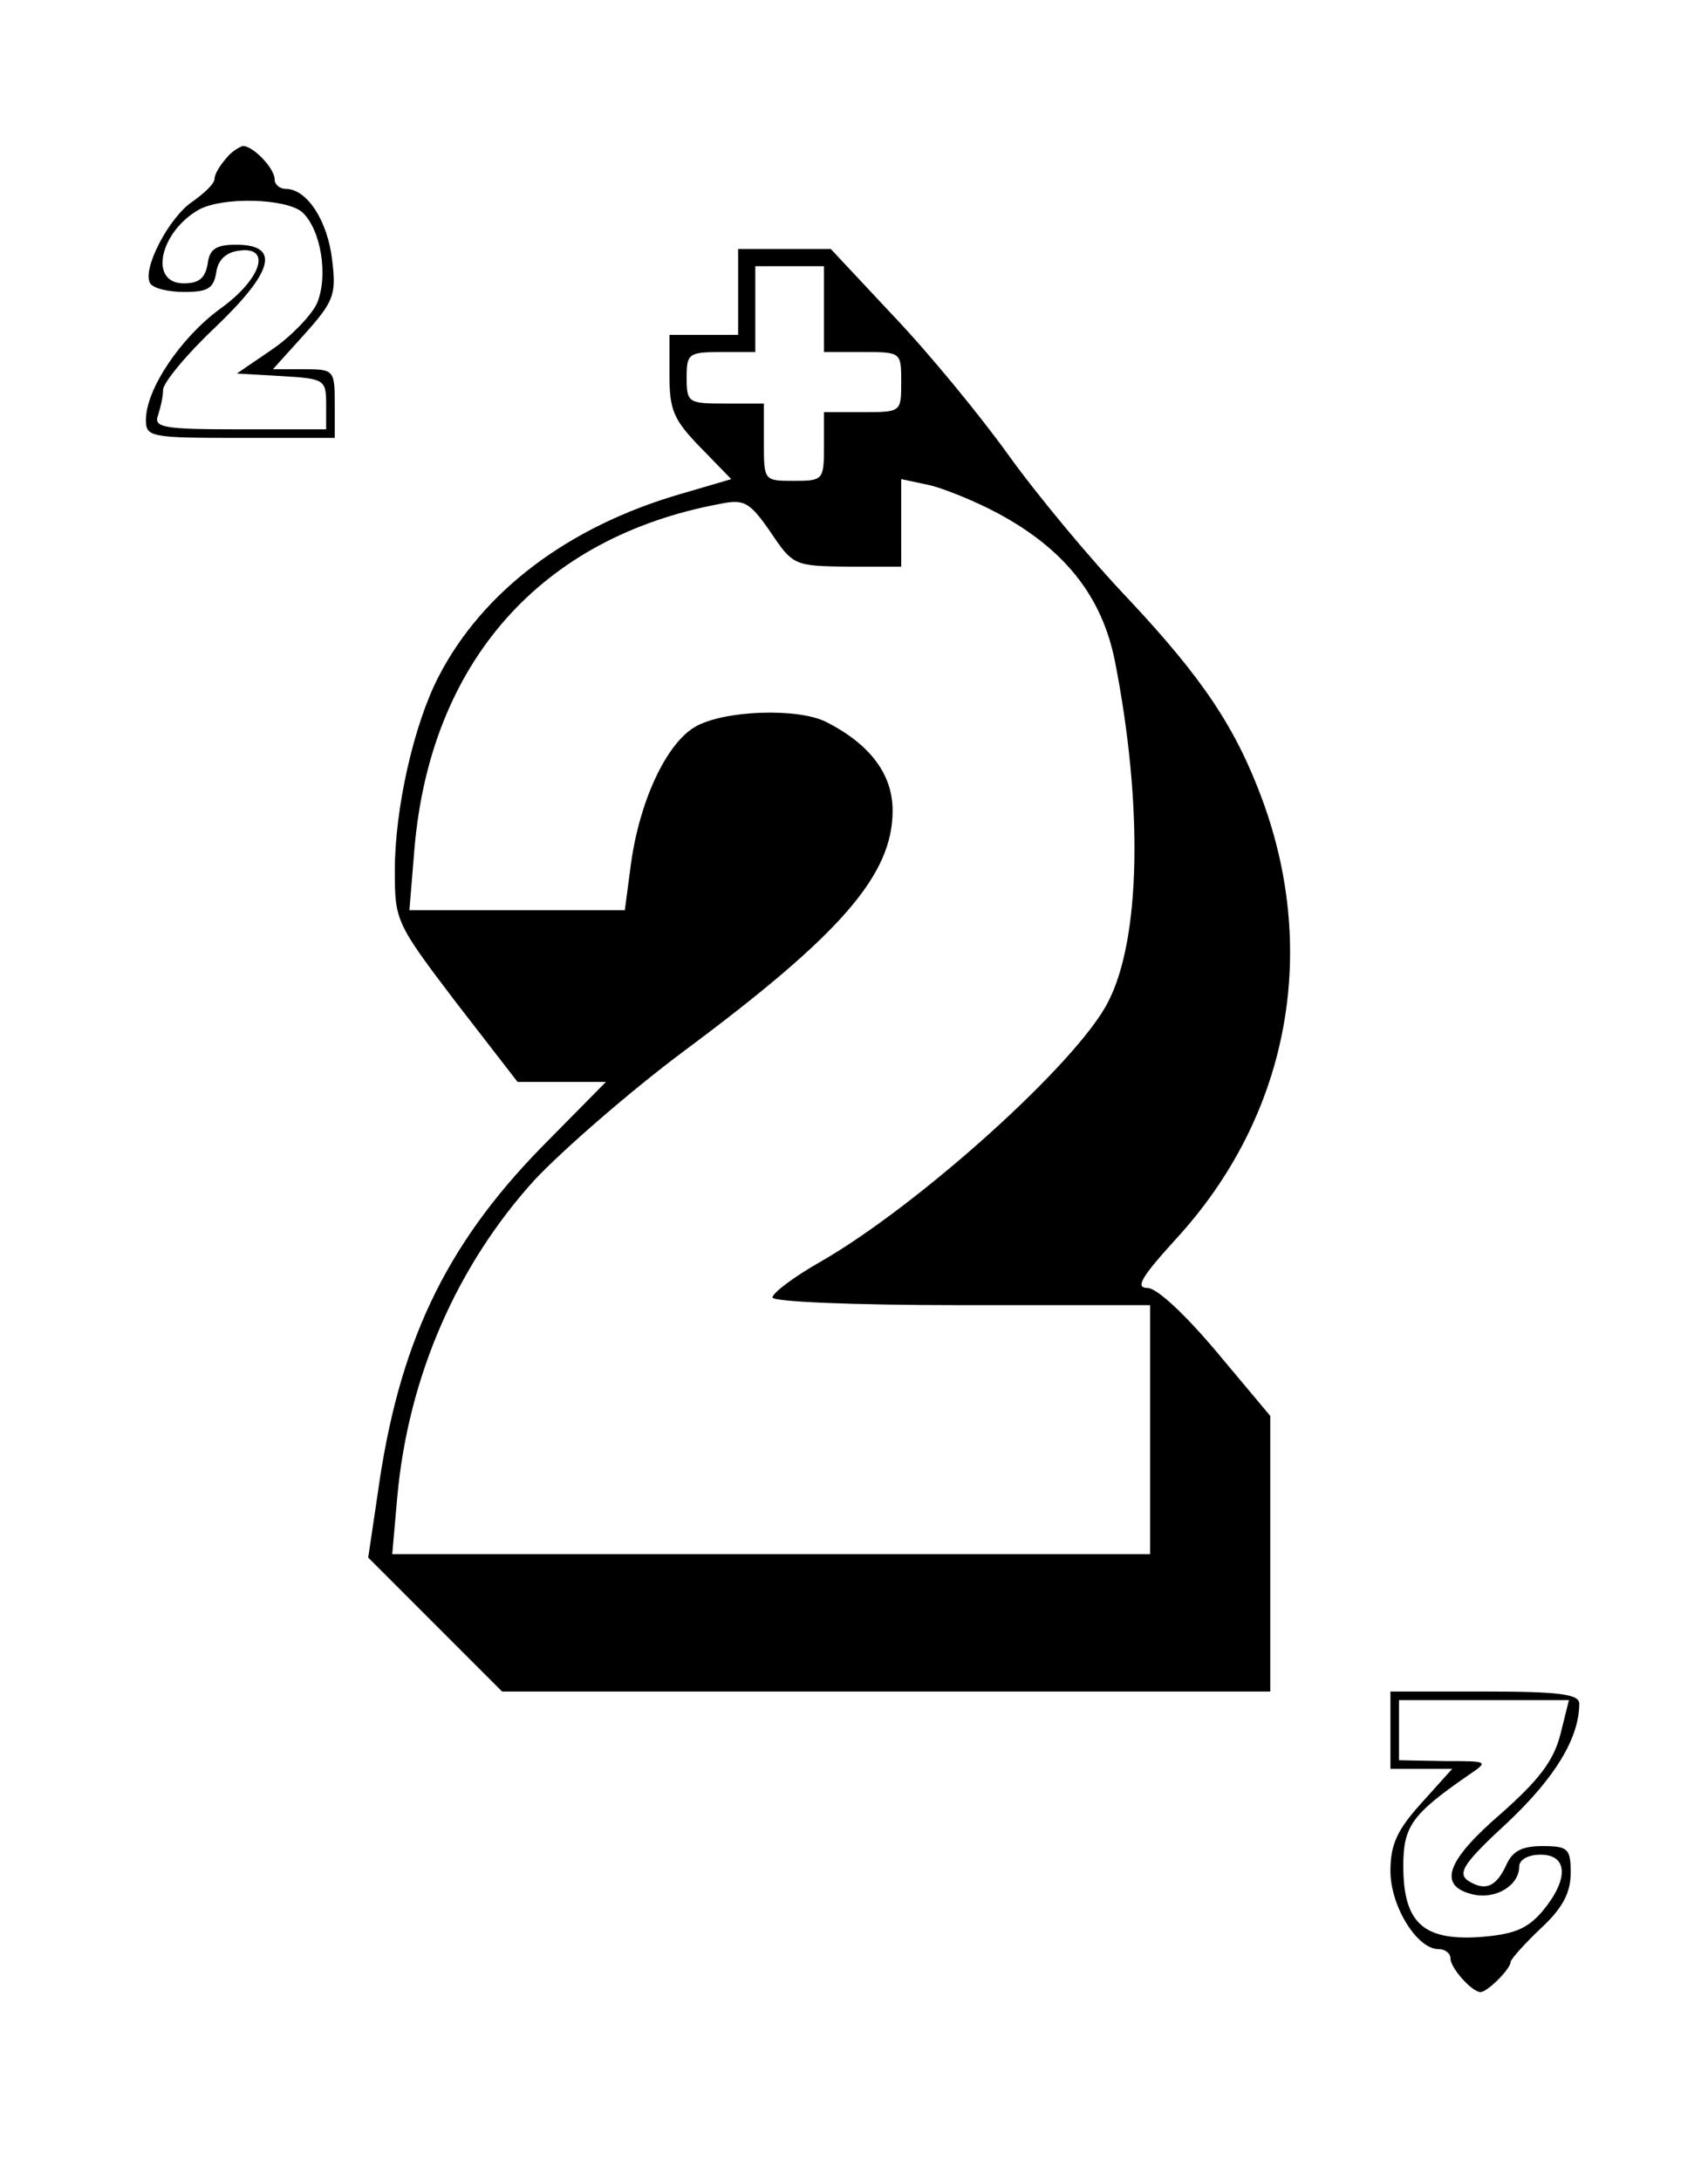 <svg version="1.0" xmlns="http://www.w3.org/2000/svg" viewBox="0 0 199 254">
    <path d="M26.3 18.5c-.7.8-1.3 1.8-1.3 2.3 0 .6-1.2 1.7-2.6 2.7-2.7 1.8-5.9 7.9-4.9 9.5.4.6 2.1 1 4 1 2.7 0 3.4-.4 3.7-2.3.2-1.4 1.1-2.3 2.6-2.5 3.9-.6 2.7 3.3-2.2 6.8-4.5 3.3-8.6 9.3-8.6 12.9 0 2 .5 2.1 11 2.1h11v-4c0-3.9-.1-4-3.6-4h-3.6l3.7-4.1c3.4-3.8 3.7-4.6 3.2-8.6-.5-4.5-2.9-8.3-5.4-8.3-.7 0-1.3-.5-1.3-1.1 0-1.3-2.5-3.9-3.7-3.9-.4.1-1.4.7-2 1.5zm8.9 6.2c2.2 2 3.1 7.5 1.7 10.7-.7 1.4-3 3.8-5.2 5.3l-4.1 2.8 5.2.3c5 .3 5.2.4 5.2 3.3V50H27.9c-8.8 0-10-.2-9.5-1.6.3-.9.6-2.2.6-3 0-.8 2.7-4.1 6.1-7.3 6.8-6.5 7.6-9.6 2.4-9.6-2.3 0-3.1.5-3.3 2.2-.3 1.7-1 2.3-2.8 2.3-4.1 0-2.8-6 1.8-8.6 2.8-1.5 10.1-1.3 12 .3zM86 34v5h-8v4.7c0 4.1.5 5.2 3.6 8.4l3.6 3.7-5.8 1.7c-13.2 3.8-23.2 11.4-28.3 21.3-2.9 5.6-5.1 15.4-5.1 22.6 0 5.8.1 6.1 7.1 15.3l7.2 9.3h10.3l-7.6 7.7c-11.2 11.5-16.6 22.9-19 40.3l-1.1 7.4 7.8 7.8 7.8 7.8H148v-32.1l-6.2-7.4c-3.7-4.4-7-7.5-8.1-7.5-1.5 0-.7-1.3 3.4-5.8 12.9-14.1 16.6-33 10-51-3.1-8.4-6.9-14.1-15.5-23.3-4.5-4.7-10.8-12.3-14.1-16.9-3.3-4.6-9.3-11.9-13.4-16.2L96.8 29H86v5zm10 2v5h4.5c4.5 0 4.5 0 4.5 3.5s0 3.5-4.5 3.5H96v4c0 3.9-.1 4-3.5 4-3.5 0-3.5 0-3.5-4.5V47h-4.5c-4.3 0-4.5-.1-4.5-3 0-2.8.2-3 4-3h4V31h8v5zm20.3 23.8c7.8 4.2 12.1 9.7 13.6 17.2 3.3 16.8 3 32.4-.8 39.7-3.6 7.1-22.2 23.8-33.6 30.3-3 1.7-5.5 3.6-5.5 4.1 0 .5 9.2.9 22 .9h22v29H45.7l.6-6.8c1.3-14 7-26.9 16-36.8 3.3-3.5 11.1-10.3 17.4-15 18.3-13.6 24.3-20.5 24.3-28 0-4.2-2.6-7.7-7.7-10.3-3.3-1.7-12.1-1.4-15.4.6-3.3 2-6.4 8.6-7.4 16l-.7 5.3H47.7l.6-7.3c1.9-21.6 14.7-36.1 35.5-40 2.9-.6 3.5-.3 6 3.3 2.6 3.9 2.8 3.9 9 4h6.2V55.8l3.3.7c1.7.4 5.4 1.9 8 3.3zM162 201.5v4.5h7.2l-3.6 4c-2.8 3.1-3.6 4.8-3.6 7.9 0 4.1 3.1 9.1 5.6 9.1.8 0 1.4.5 1.4 1.1 0 1.1 2.5 3.9 3.5 3.9.8 0 3.5-2.7 3.5-3.5 0-.3 1.6-2.1 3.5-3.9 2.6-2.4 3.5-4.2 3.5-6.5 0-2.8-.3-3.1-3.3-3.1-2.4 0-3.5.6-4.2 2.2-1.2 2.6-2.5 3.1-4.5 1.8-1.2-.9-.4-2.1 4.7-6.8 5.5-5.2 8.3-9.8 8.3-13.8 0-1.1-2.4-1.4-11-1.4h-11v4.5zm19.8.5c-.8 3.1-2.5 5.3-6.9 9.2-6.4 5.5-7.4 8.4-3.4 9.4 2.7.7 5.5-1 5.5-3.2 0-.8 1-1.4 2.5-1.4 3.2 0 3.3 2.9.2 6.6-1.8 2.1-3.4 2.7-7.4 3-6.5.4-8.8-1.7-8.8-8.3 0-4.6 1-6 7.5-10.5 2.5-1.7 2.5-1.7-2.7-1.7l-5.3-.1v-7h19.8l-1 4z"/>
</svg>
